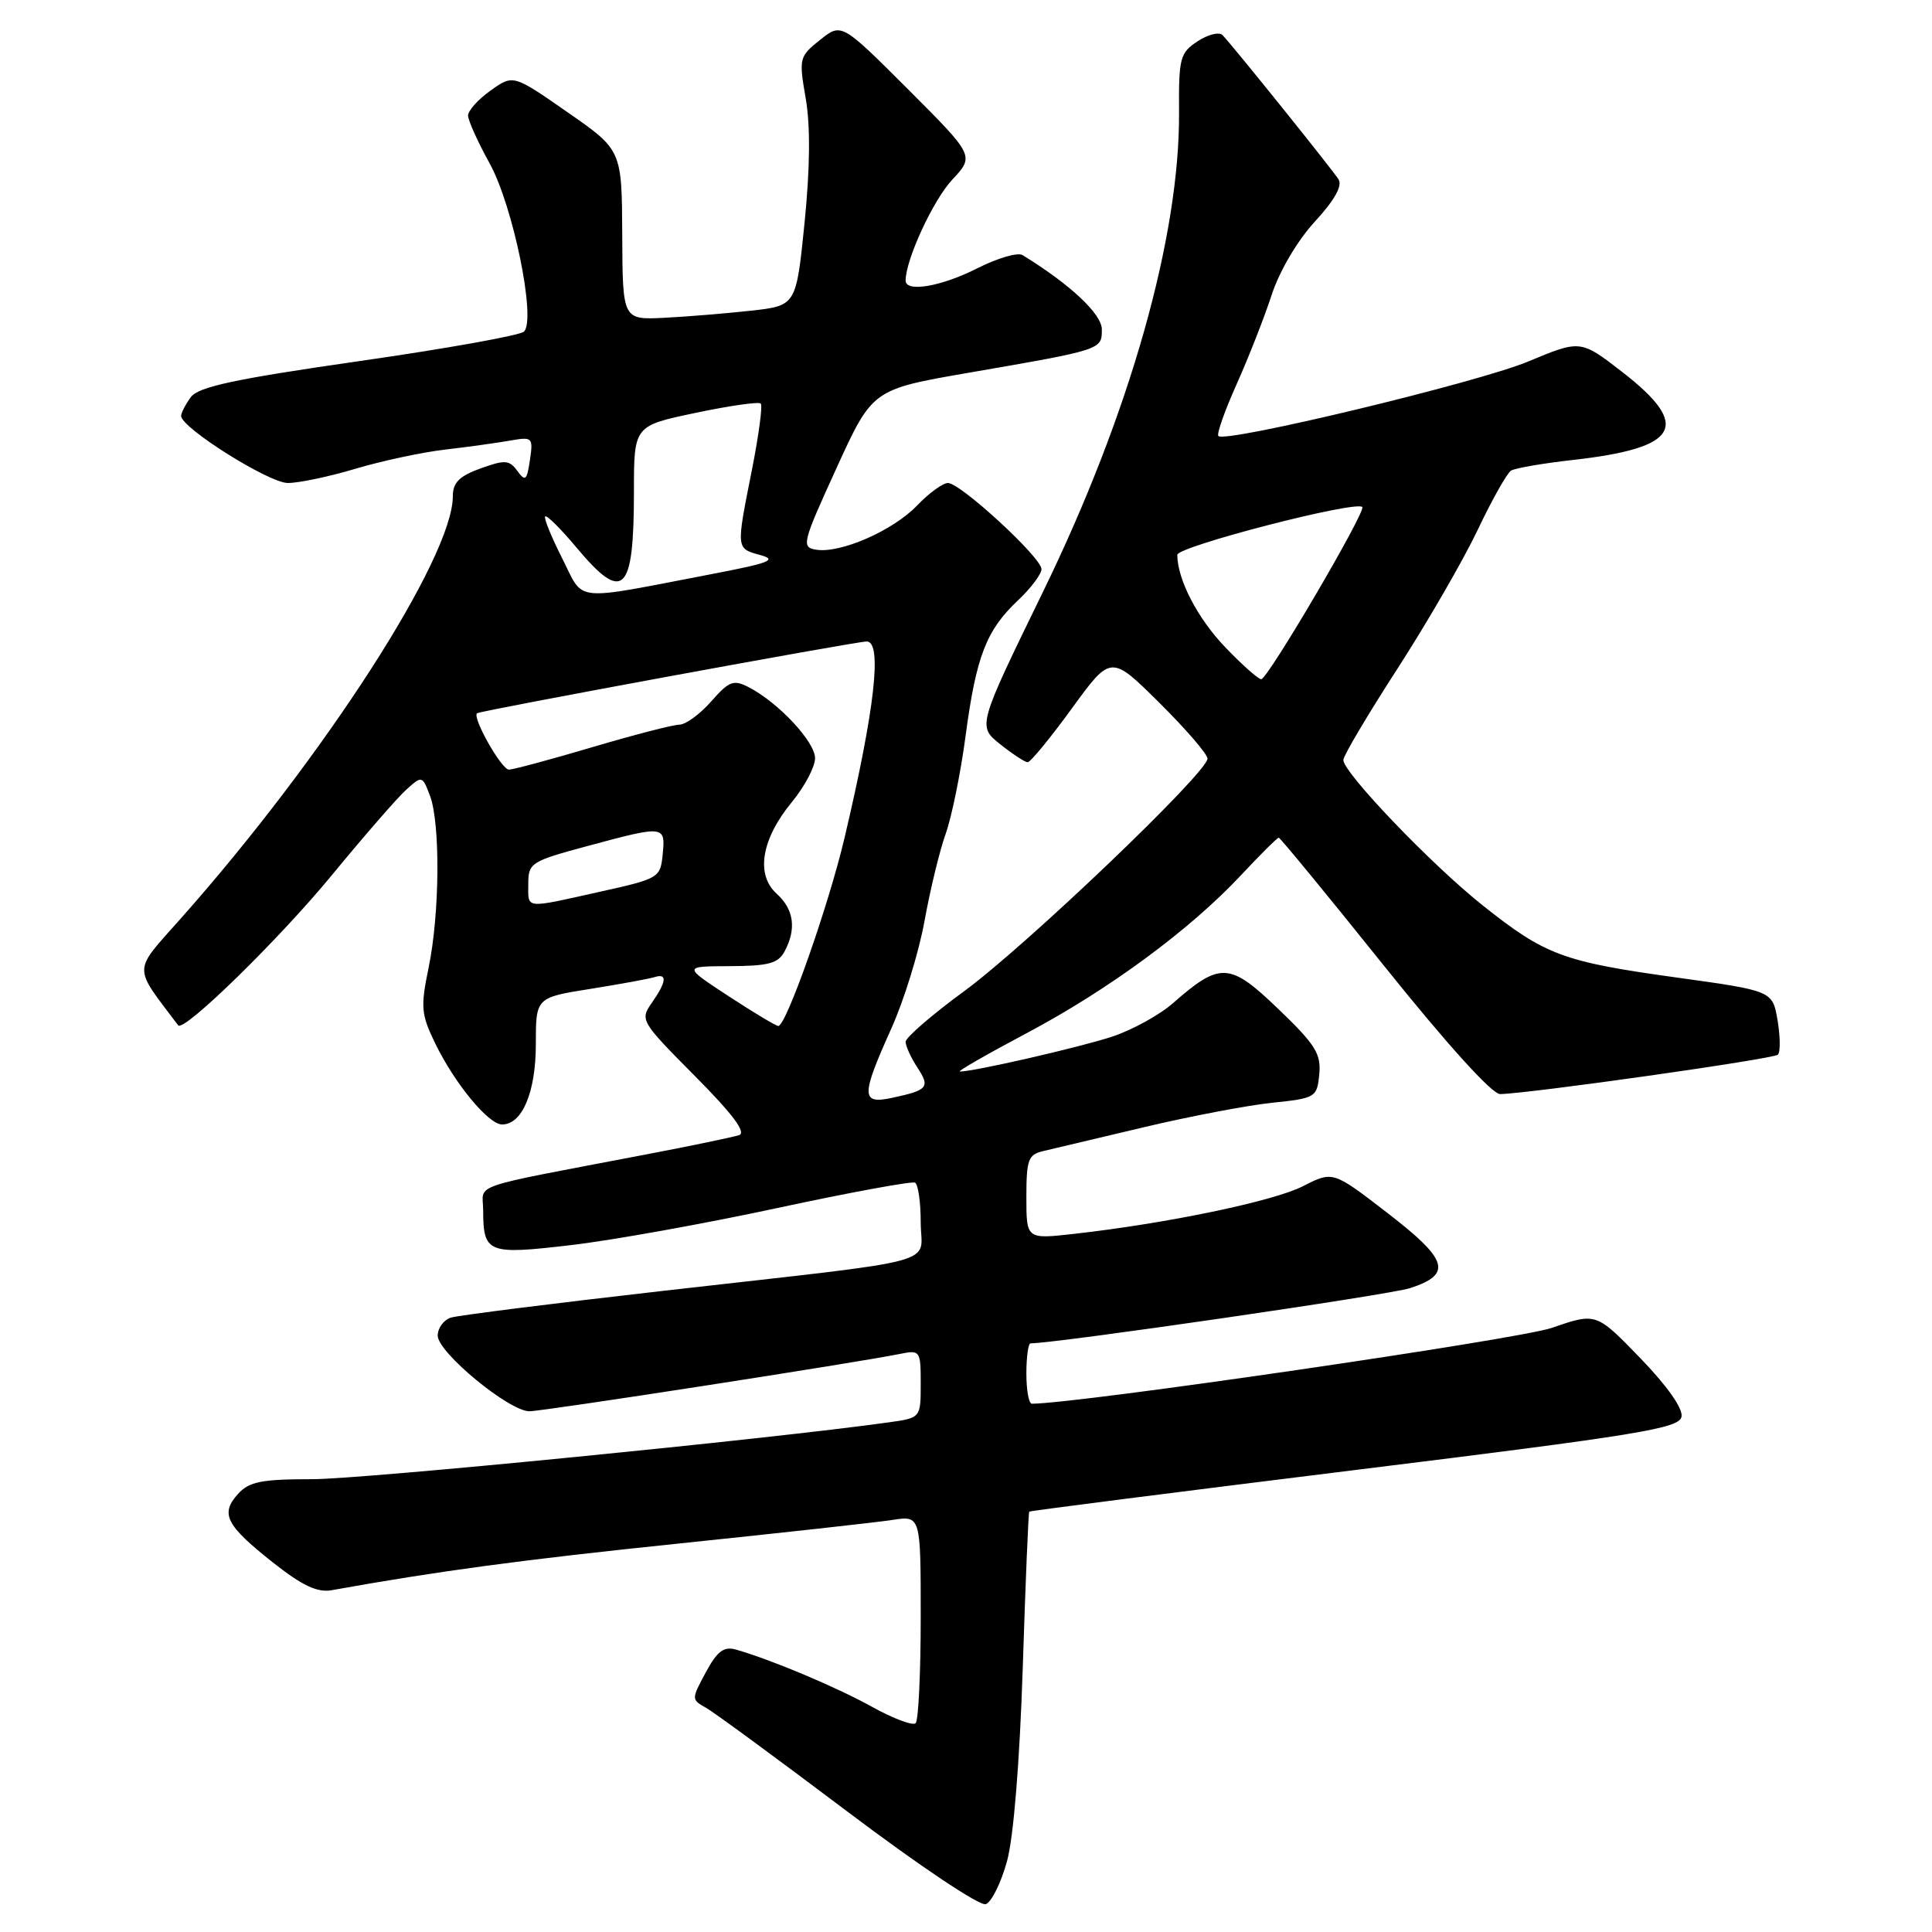 <?xml version="1.0" encoding="UTF-8" standalone="no"?>
<!DOCTYPE svg PUBLIC "-//W3C//DTD SVG 1.1//EN" "http://www.w3.org/Graphics/SVG/1.1/DTD/svg11.dtd" >
<svg xmlns="http://www.w3.org/2000/svg" xmlns:xlink="http://www.w3.org/1999/xlink" version="1.1" viewBox="0 0 256 256">
 <g >
 <path fill="currentColor"
d=" M 133.43 246.64 C 134.30 243.49 135.11 233.56 135.52 221.00 C 135.88 209.72 136.27 200.41 136.38 200.30 C 136.48 200.19 155.90 197.71 179.52 194.79 C 217.28 190.13 222.52 189.27 222.81 187.72 C 223.02 186.64 220.91 183.64 217.33 179.94 C 211.50 173.92 211.50 173.92 205.63 175.95 C 201.22 177.47 142.75 186.00 136.72 186.00 C 136.32 186.00 136.00 184.20 136.00 182.00 C 136.00 179.80 136.25 178.00 136.55 178.00 C 139.93 178.00 184.16 171.57 186.86 170.68 C 192.48 168.84 191.90 166.93 183.85 160.73 C 176.62 155.15 176.62 155.15 172.64 157.18 C 168.73 159.18 154.59 162.12 142.25 163.50 C 136.00 164.20 136.00 164.20 136.00 158.62 C 136.00 153.65 136.25 152.98 138.25 152.52 C 139.49 152.23 145.45 150.82 151.50 149.38 C 157.55 147.94 165.20 146.48 168.50 146.13 C 174.35 145.52 174.51 145.42 174.81 142.35 C 175.07 139.64 174.30 138.41 169.38 133.69 C 162.94 127.50 161.69 127.43 155.43 132.92 C 153.65 134.49 150.00 136.49 147.34 137.37 C 142.97 138.80 128.88 142.03 127.18 141.98 C 126.81 141.97 130.78 139.69 136.00 136.92 C 146.89 131.15 157.65 123.22 164.41 116.00 C 166.98 113.25 169.24 111.00 169.44 111.00 C 169.63 111.00 175.92 118.65 183.41 128.00 C 191.75 138.40 197.71 144.99 198.77 144.97 C 202.69 144.90 235.02 140.32 235.58 139.75 C 235.92 139.41 235.90 137.37 235.54 135.21 C 234.87 131.29 234.87 131.29 222.19 129.53 C 207.10 127.44 204.77 126.58 196.44 119.95 C 189.66 114.56 178.00 102.38 178.00 100.70 C 178.00 100.15 181.22 94.71 185.16 88.62 C 189.10 82.52 193.87 74.26 195.78 70.26 C 197.68 66.25 199.68 62.70 200.22 62.36 C 200.76 62.03 204.44 61.39 208.40 60.95 C 222.54 59.36 224.18 56.45 214.97 49.30 C 209.43 45.01 209.43 45.01 202.47 47.91 C 195.78 50.70 162.39 58.72 161.44 57.78 C 161.19 57.52 162.28 54.43 163.86 50.91 C 165.44 47.38 167.53 42.06 168.50 39.08 C 169.55 35.89 171.90 31.90 174.22 29.37 C 176.79 26.59 177.89 24.64 177.38 23.79 C 176.62 22.56 163.66 6.43 162.00 4.66 C 161.57 4.19 160.08 4.56 158.70 5.46 C 156.36 7.00 156.18 7.66 156.23 14.81 C 156.35 31.34 149.70 54.82 138.23 78.36 C 129.53 96.21 129.53 96.21 132.51 98.60 C 134.16 99.91 135.80 100.99 136.17 101.00 C 136.54 101.00 139.17 97.80 142.02 93.88 C 147.20 86.76 147.20 86.76 153.60 93.10 C 157.12 96.59 160.00 99.93 160.00 100.52 C 160.00 102.36 135.94 125.35 127.75 131.34 C 123.49 134.46 120.00 137.48 120.00 138.04 C 120.00 138.61 120.70 140.14 121.55 141.44 C 123.28 144.07 122.96 144.45 118.25 145.46 C 114.08 146.36 114.06 145.28 118.08 136.34 C 119.78 132.58 121.77 126.12 122.51 122.00 C 123.26 117.88 124.51 112.69 125.31 110.48 C 126.10 108.26 127.29 102.44 127.94 97.55 C 129.34 86.99 130.69 83.50 134.88 79.56 C 136.59 77.95 138.00 76.08 138.00 75.41 C 138.00 73.88 127.27 64.00 125.61 64.00 C 124.93 64.00 123.09 65.34 121.52 66.98 C 118.33 70.31 111.38 73.35 108.16 72.84 C 106.16 72.52 106.28 72.00 110.83 62.05 C 115.60 51.60 115.60 51.60 128.36 49.39 C 146.06 46.33 146.00 46.35 146.00 43.65 C 146.00 41.61 141.81 37.68 135.49 33.80 C 134.86 33.41 132.17 34.20 129.50 35.55 C 124.72 37.97 120.00 38.78 120.00 37.18 C 120.00 34.41 123.64 26.53 126.16 23.83 C 129.13 20.65 129.13 20.65 120.32 11.83 C 111.50 3.02 111.50 3.02 108.66 5.29 C 105.90 7.49 105.84 7.72 106.76 13.03 C 107.39 16.64 107.34 22.23 106.61 29.50 C 105.50 40.50 105.50 40.50 99.50 41.17 C 96.20 41.53 91.03 41.96 88.00 42.11 C 82.50 42.38 82.50 42.38 82.45 31.13 C 82.40 19.88 82.40 19.88 75.20 14.87 C 68.00 9.86 68.00 9.86 65.00 12.00 C 63.35 13.17 62.01 14.67 62.02 15.32 C 62.03 15.97 63.32 18.83 64.89 21.67 C 68.00 27.32 71.07 42.35 69.43 43.94 C 68.92 44.44 59.06 46.21 47.53 47.86 C 31.06 50.23 26.29 51.25 25.28 52.63 C 24.58 53.59 24.00 54.71 24.00 55.11 C 24.00 56.69 35.64 64.00 38.14 64.00 C 39.60 64.00 43.65 63.15 47.14 62.10 C 50.64 61.06 55.98 59.92 59.00 59.57 C 62.02 59.22 65.89 58.68 67.59 58.38 C 70.56 57.86 70.66 57.95 70.22 60.95 C 69.82 63.67 69.61 63.85 68.55 62.40 C 67.49 60.94 66.91 60.90 63.67 62.07 C 60.85 63.09 60.00 63.95 60.00 65.77 C 60.00 73.85 42.95 100.31 23.97 121.69 C 17.53 128.96 17.56 127.83 23.61 135.86 C 24.34 136.82 37.00 124.44 43.94 116.00 C 48.24 110.78 52.69 105.65 53.85 104.62 C 55.92 102.76 55.96 102.77 56.97 105.43 C 58.36 109.08 58.27 121.07 56.80 128.19 C 55.71 133.47 55.79 134.39 57.68 138.28 C 60.26 143.59 64.73 149.00 66.53 149.00 C 69.20 149.00 71.00 144.72 71.00 138.37 C 71.00 132.18 71.00 132.18 78.25 131.03 C 82.24 130.39 86.06 129.69 86.75 129.47 C 88.45 128.92 88.32 130.10 86.37 132.88 C 84.78 135.15 84.90 135.35 92.06 142.56 C 97.07 147.60 98.92 150.07 97.94 150.41 C 97.15 150.67 91.55 151.84 85.50 152.99 C 61.66 157.55 64.00 156.75 64.02 160.32 C 64.04 166.06 64.59 166.28 75.60 164.99 C 81.05 164.36 93.38 162.14 103.00 160.07 C 112.62 158.00 120.84 156.49 121.25 156.71 C 121.66 156.94 122.00 159.30 122.00 161.97 C 122.00 167.75 125.88 166.72 88.00 171.03 C 73.42 172.69 60.71 174.29 59.75 174.59 C 58.79 174.89 58.00 175.97 58.00 176.98 C 58.00 179.20 67.46 187.00 70.15 187.00 C 71.94 187.00 113.50 180.57 119.25 179.40 C 121.93 178.86 122.00 178.96 122.00 183.36 C 122.00 187.88 122.00 187.88 117.75 188.47 C 102.00 190.68 48.05 196.00 41.40 196.00 C 34.63 196.00 33.02 196.32 31.53 197.96 C 29.16 200.59 29.93 202.10 36.14 207.02 C 40.05 210.11 42.05 211.05 43.95 210.71 C 58.09 208.17 69.15 206.68 90.00 204.52 C 103.47 203.12 116.19 201.72 118.25 201.40 C 122.00 200.82 122.00 200.82 122.00 214.25 C 122.00 221.63 121.70 227.97 121.33 228.33 C 120.97 228.70 118.38 227.73 115.58 226.18 C 110.81 223.53 102.04 219.85 97.48 218.57 C 95.90 218.13 95.02 218.81 93.52 221.60 C 91.60 225.15 91.61 225.20 93.53 226.28 C 94.60 226.87 103.07 233.10 112.36 240.10 C 121.91 247.30 129.85 252.61 130.63 252.31 C 131.39 252.02 132.65 249.47 133.43 246.64 Z  M 96.50 131.97 C 90.50 128.04 90.50 128.04 96.71 128.02 C 101.82 128.00 103.11 127.66 103.96 126.07 C 105.56 123.08 105.20 120.49 102.91 118.42 C 100.10 115.88 100.89 111.17 104.94 106.26 C 106.62 104.22 108.00 101.61 108.00 100.47 C 108.00 98.29 103.12 93.07 99.21 91.06 C 97.19 90.02 96.61 90.24 94.24 92.94 C 92.76 94.62 90.87 96.01 90.03 96.02 C 89.19 96.03 84.00 97.37 78.50 99.00 C 73.00 100.63 68.02 101.97 67.44 101.98 C 66.46 102.00 62.54 95.07 63.21 94.51 C 63.61 94.17 113.41 85.00 114.84 85.00 C 116.94 85.00 115.92 94.00 111.91 111.00 C 109.77 120.08 104.14 136.04 103.12 135.95 C 102.78 135.92 99.80 134.13 96.50 131.97 Z  M 70.00 117.11 C 70.00 114.35 70.35 114.12 77.82 112.11 C 88.05 109.35 88.19 109.36 87.81 113.19 C 87.51 116.32 87.33 116.42 79.50 118.16 C 69.35 120.42 70.00 120.49 70.00 117.11 Z  M 162.34 85.75 C 158.68 81.94 156.00 76.76 156.00 73.52 C 156.00 72.41 179.64 66.30 180.51 67.18 C 181.05 67.72 167.98 90.00 167.12 90.00 C 166.73 90.00 164.58 88.09 162.34 85.75 Z  M 74.49 73.98 C 73.05 71.13 72.03 68.63 72.24 68.43 C 72.45 68.22 74.30 70.06 76.36 72.52 C 82.60 79.99 84.00 78.63 84.00 65.13 C 84.00 56.42 84.00 56.42 92.16 54.71 C 96.65 53.76 100.54 53.21 100.80 53.47 C 101.07 53.73 100.54 57.67 99.64 62.23 C 97.53 72.84 97.51 72.65 100.75 73.55 C 103.04 74.18 101.98 74.60 94.50 76.03 C 75.53 79.67 77.48 79.87 74.49 73.98 Z "/>
</g>
</svg>